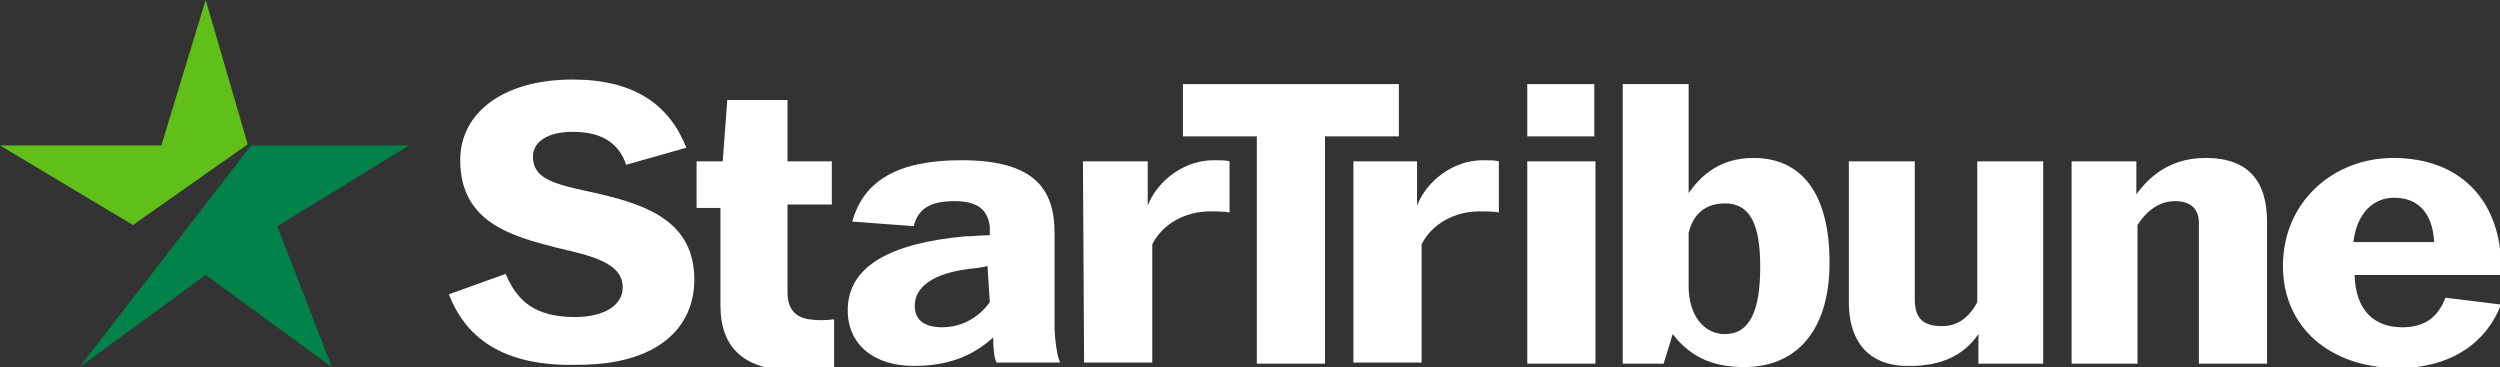 <?xml version="1.0" encoding="utf-8"?>
<!-- Generator: Adobe Illustrator 21.1.0, SVG Export Plug-In . SVG Version: 6.00 Build 0)  -->
<svg version="1.1" id="Layer_1" xmlns="http://www.w3.org/2000/svg" xmlns:xlink="http://www.w3.org/1999/xlink" x="0px" y="0px"
	 viewBox="0 0 220 32.3" style="enable-background:new 0 0 220 32.3;" xml:space="preserve">
<rect x="0" y="0" width="220" height="32.3" fill="#333333" stroke="none"/>
<style type="text/css">
	.st0{fill:#61BF1A;}
	.st1{fill:#00824A;}
	.st2{clip-path:url(#SVGID_2_);fill:#FFFFFF;}
	.st3{clip-path:url(#SVGID_4_);fill:#FFFFFF;}
	.st4{clip-path:url(#SVGID_6_);fill:#FFFFFF;}
	.st5{clip-path:url(#SVGID_8_);fill:#FFFFFF;}
	.st6{fill:#FFFFFF;}
	.st7{clip-path:url(#SVGID_10_);fill:#FFFFFF;}
	.st8{clip-path:url(#SVGID_12_);fill:#FFFFFF;}
	.st9{clip-path:url(#SVGID_14_);fill:#FFFFFF;}
	.st10{clip-path:url(#SVGID_16_);fill:#FFFFFF;}
	.st11{clip-path:url(#SVGID_18_);fill:#FFFFFF;}
</style>
<title>Untitled-1</title>
<g>
	<polygon class="st0" points="18.1,0 14.2,12.8 0,12.8 11.7,19.8 21.8,12.7 	"/>
	<polygon class="st1" points="22.1,12.8 7,32.3 18.1,24.2 29.2,32.3 24.4,19.9 36,12.8 	"/>
	<g>
		<g>
			<g>
				<defs>
					<rect id="SVGID_1_" width="220" height="32.3"/>
				</defs>
				<clipPath id="SVGID_2_">
					<use xlink:href="#SVGID_1_"  style="overflow:visible;"/>
				</clipPath>
				<path class="st2" d="M87.1,26.6c-0.8,1.1-2.2,2.2-4.2,2.2c-1.5,0-2.4-0.6-2.4-1.9c0-1.7,1.7-2.8,4.5-3.2
					c0.6-0.1,1.3-0.1,1.9-0.3L87.1,26.6L87.1,26.6z M92.8,28.7v-8.2c0-3.9-1.8-6.4-8.2-6.4c-5.6,0-8.6,1.8-9.6,5.4l5.4,0.4
					c0.4-1.5,1.4-2.2,3.6-2.2c2.1,0,2.9,0.8,3.1,2.2c0,0.1,0,0.7,0,0.8c-0.8,0-1.5,0.1-2.2,0.1c-6.5,0.6-10.3,2.6-10.3,6.5
					c0,3.1,2.4,4.9,5.8,4.9c3.3,0,5.3-1,7-2.5c0,1,0.1,1.9,0.3,2.2h5.6C93,31.4,92.8,29.6,92.8,28.7"/>
			</g>
		</g>
		<g>
			<g>
				<defs>
					<rect id="SVGID_3_" width="220" height="32.3"/>
				</defs>
				<clipPath id="SVGID_4_">
					<use xlink:href="#SVGID_3_"  style="overflow:visible;"/>
				</clipPath>
				<path class="st3" d="M61.4,14.2h2.2L64,8.8h5.3v5.4h3.9V18h-3.9v7.7c0,1.4,0.6,2.2,1.9,2.4c0.7,0.1,1.4,0.1,2.2,0v4.2
					c-1,0.1-2.2,0.3-3.5,0.3c-4.3,0-6.5-1.9-6.5-5.7v-8.6h-2.1V14.2z"/>
			</g>
		</g>
		<g>
			<g>
				<defs>
					<rect id="SVGID_5_" width="220" height="32.3"/>
				</defs>
				<clipPath id="SVGID_6_">
					<use xlink:href="#SVGID_5_"  style="overflow:visible;"/>
				</clipPath>
				<path class="st4" d="M95.3,14.2h5.7v3.9c0.8-2.1,3.1-4,5.8-4c0.6,0,1.1,0,1.4,0.1v4.5c-0.4-0.1-1.3-0.1-1.7-0.1
					c-2.2,0-4.2,1.1-5.1,2.9v10.4h-6L95.3,14.2L95.3,14.2z"/>
			</g>
		</g>
		<g>
			<g>
				<defs>
					<rect id="SVGID_7_" width="220" height="32.3"/>
				</defs>
				<clipPath id="SVGID_8_">
					<use xlink:href="#SVGID_7_"  style="overflow:visible;"/>
				</clipPath>
				<path class="st5" d="M39.5,25.9l5-1.8c1,2.4,2.6,3.8,6.1,3.8c2.5,0,4.2-1,4.2-2.6c0-2.2-2.8-2.8-5.8-3.5c-3.9-1-8.5-2.2-8.5-7.7
					c0-4.2,3.8-7.1,9.9-7.1c5.4,0,8.5,2.2,10,6l-5.3,1.5c-0.7-2.1-2.4-2.9-4.7-2.9c-2.1,0-3.5,0.8-3.5,2.2c0,2.2,2.5,2.5,6,3.3
					c4.2,1,8.2,2.5,8.2,7.5c0,4.3-3.3,7.5-10.2,7.5C44,32.3,40.9,29.5,39.5,25.9"/>
			</g>
		</g>
	</g>
	<polygon class="st6" points="104.1,7.4 104.1,12 110.6,12 110.6,32 116.6,32 116.6,12 123.1,12 123.1,7.4 	"/>
	<g>
		<g>
			<g>
				<defs>
					<rect id="SVGID_9_" width="220" height="32.3"/>
				</defs>
				<clipPath id="SVGID_10_">
					<use xlink:href="#SVGID_9_"  style="overflow:visible;"/>
				</clipPath>
				<path class="st7" d="M119.1,14.2h5.6v3.9c0.8-2.1,3.1-4,5.8-4c0.6,0,1.1,0,1.4,0.1v4.5c-0.4-0.1-1.3-0.1-1.7-0.1
					c-2.2,0-4.2,1.1-5.1,2.9v10.4h-6V14.2z"/>
			</g>
		</g>
		<g>
			<g>
				<defs>
					<rect id="SVGID_11_" width="220" height="32.3"/>
				</defs>
				<clipPath id="SVGID_12_">
					<use xlink:href="#SVGID_11_"  style="overflow:visible;"/>
				</clipPath>
				<path class="st8" d="M151.8,29.4c-1.9,0-3.2-1.7-3.2-4.2v-4.7c0.4-1.7,1.5-2.6,3.2-2.6c2.2,0,3.1,1.8,3.1,5.6
					C154.9,27.3,154,29.4,151.8,29.4 M154.3,13.9c-2.9,0-4.6,1.5-5.7,3.1V7.4h-5.8V32h3.6l0.8-2.6c1.4,1.8,3.2,2.9,6.3,2.9
					c4.5,0,7.5-3.1,7.5-9.2C161,17.1,158.6,13.9,154.3,13.9"/>
			</g>
		</g>
		<g>
			<g>
				<defs>
					<rect id="SVGID_13_" width="220" height="32.3"/>
				</defs>
				<clipPath id="SVGID_14_">
					<use xlink:href="#SVGID_13_"  style="overflow:visible;"/>
				</clipPath>
				<path class="st9" d="M162.7,26.6V14.2h5.8v12.1c0,1.7,0.7,2.4,2.4,2.4c1.4,0,2.4-0.8,3.1-2.1V14.2h5.8V32h-5.7v-2.6
					c-1.3,1.9-3.3,2.8-6,2.8C165,32.3,162.7,30.6,162.7,26.6"/>
			</g>
		</g>
		<g>
			<g>
				<defs>
					<rect id="SVGID_15_" width="220" height="32.3"/>
				</defs>
				<clipPath id="SVGID_16_">
					<use xlink:href="#SVGID_15_"  style="overflow:visible;"/>
				</clipPath>
				<path class="st10" d="M182.3,14.2h5.7v2.9c1.1-1.5,2.9-3.2,6.1-3.2c3.9,0,5.4,2.2,5.4,5.6V32h-6V19.6c0-1.1-0.6-1.9-2.1-1.9
					s-2.6,1-3.3,2.1V32h-5.8L182.3,14.2L182.3,14.2z"/>
			</g>
		</g>
		<g>
			<g>
				<defs>
					<rect id="SVGID_17_" width="220" height="32.3"/>
				</defs>
				<clipPath id="SVGID_18_">
					<use xlink:href="#SVGID_17_"  style="overflow:visible;"/>
				</clipPath>
				<path class="st11" d="M214.2,21.3c-0.1-2.4-1.3-3.9-3.5-3.9c-1.9,0-3.3,1.4-3.6,3.9H214.2z M200.9,23.4c0-5.7,4.5-9.5,9.7-9.5
					c5.8,0,9.3,3.6,9.5,9.2c0,0.4,0,0.7,0,1.1h-12.9c0.1,3.2,1.8,4.6,4.2,4.6c1.9,0,3.1-0.8,3.8-2.6l4.9,0.6
					c-1.3,3.3-4.3,5.6-9.2,5.6C205,32.3,200.9,28.8,200.9,23.4"/>
			</g>
		</g>
	</g>
	<polygon class="st6" points="134.4,7.4 140.3,7.4 140.3,12 134.4,12 	"/>
	<rect x="134.4" y="14.2" class="st6" width="6" height="17.8"/>
</g>
</svg>
